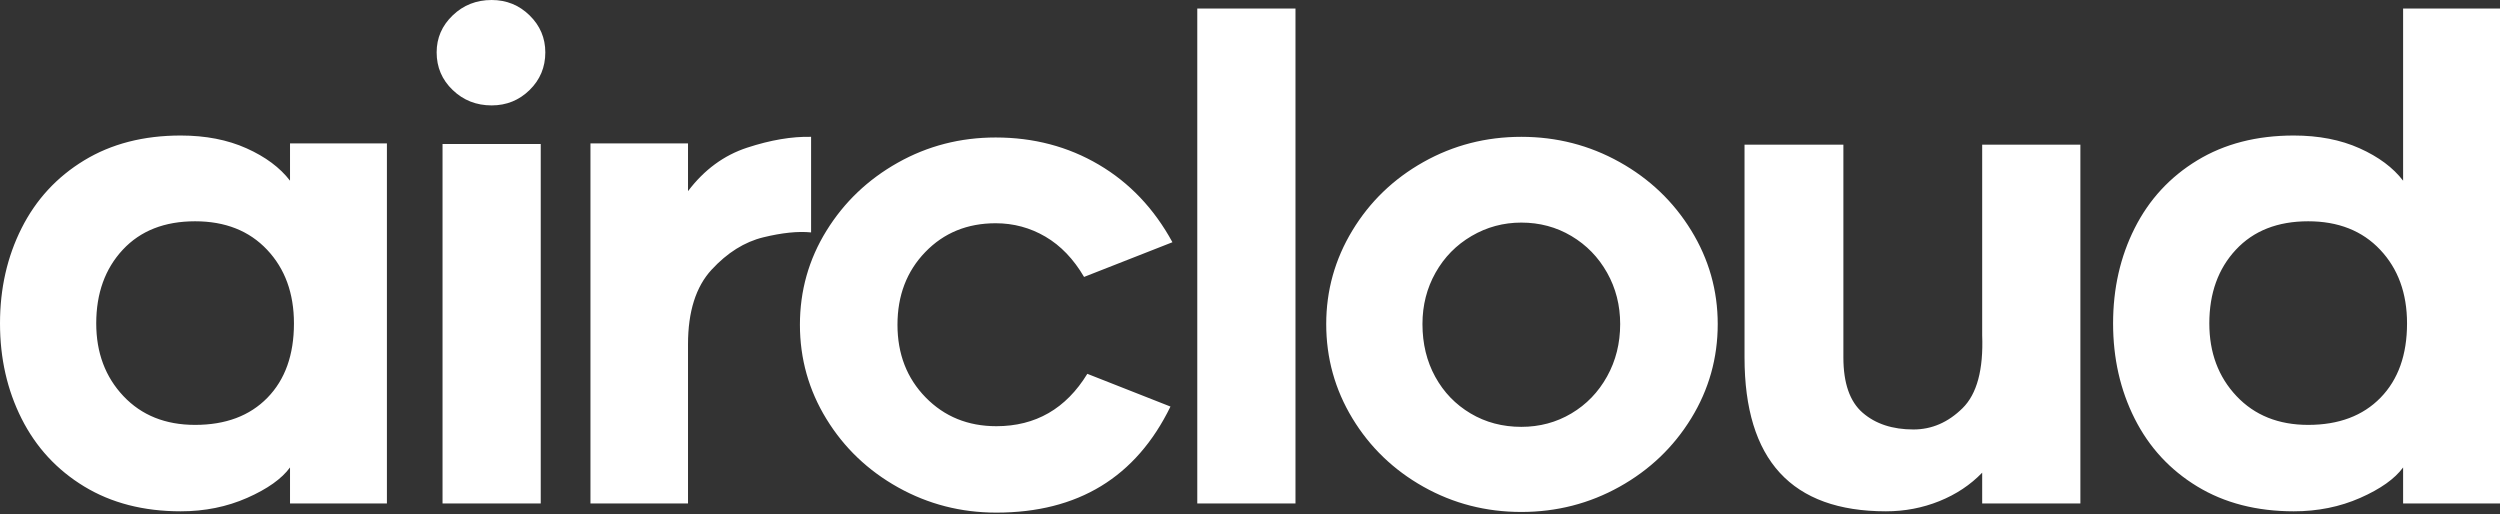 <svg width="350" height="72" viewBox="0 0 350 72" fill="none" xmlns="http://www.w3.org/2000/svg">
<rect x="0" y="0" width="350" height="72" fill="#333333" stroke="none"/>
<g clip-path="url(#clip0_146_5)">
<path d="M40.603 65.442C39.442 67.031 37.441 68.451 34.6 69.704C31.759 70.957 28.658 71.583 25.297 71.583C20.103 71.583 15.597 70.422 11.778 68.1C7.959 65.778 5.041 62.616 3.025 58.614C1.008 54.611 0 50.166 0 45.278C0 40.389 1.008 35.944 3.025 31.942C5.041 27.94 7.959 24.777 11.778 22.456C15.597 20.134 20.103 18.973 25.297 18.973C28.78 18.973 31.85 19.568 34.508 20.76C37.166 21.951 39.198 23.464 40.603 25.297V20.073H54.168V70.483H40.603V65.442ZM37.395 34.967C34.89 32.309 31.529 30.98 27.313 30.98C23.036 30.98 19.66 32.309 17.185 34.967C14.711 37.624 13.473 41.062 13.473 45.278C13.473 49.372 14.741 52.763 17.277 55.452C19.813 58.14 23.158 59.484 27.313 59.484C31.591 59.484 34.967 58.217 37.441 55.681C39.916 53.145 41.153 49.677 41.153 45.278C41.153 41.062 39.901 37.624 37.395 34.967ZM74.145 12.603C72.678 14.039 70.906 14.757 68.829 14.757C66.69 14.757 64.872 14.039 63.375 12.603C61.878 11.167 61.13 9.41 61.13 7.332C61.13 5.316 61.878 3.59 63.375 2.154C64.872 0.718 66.69 0 68.829 0C70.906 0 72.678 0.718 74.145 2.154C75.611 3.59 76.344 5.316 76.344 7.332C76.344 9.41 75.611 11.167 74.145 12.603ZM61.955 20.164H75.703V70.483H61.955V20.164ZM106.861 33.225C104.234 33.867 101.82 35.379 99.62 37.762C97.421 40.145 96.321 43.628 96.321 48.211V70.483H82.664V20.073H96.321V26.763C98.582 23.769 101.346 21.738 104.615 20.668C107.885 19.599 110.863 19.095 113.552 19.156V32.538C111.719 32.354 109.489 32.584 106.861 33.225ZM125.737 68.237C121.521 65.885 118.176 62.692 115.701 58.66C113.227 54.627 111.989 50.227 111.989 45.461C111.989 40.695 113.227 36.311 115.701 32.309C118.176 28.306 121.506 25.129 125.692 22.776C129.877 20.424 134.445 19.248 139.394 19.248C144.71 19.248 149.522 20.515 153.83 23.051C158.138 25.587 161.575 29.207 164.141 33.913L151.768 38.77C150.301 36.265 148.499 34.386 146.36 33.133C144.221 31.881 141.899 31.255 139.394 31.255C135.422 31.255 132.138 32.599 129.541 35.287C126.944 37.976 125.646 41.367 125.646 45.461C125.646 49.555 126.96 52.946 129.587 55.635C132.214 58.323 135.514 59.668 139.486 59.668C144.985 59.668 149.232 57.224 152.226 52.335L163.866 56.918C159.039 66.817 150.912 71.766 139.486 71.766C134.536 71.766 129.954 70.59 125.737 68.237ZM167.619 1.192H181.368V70.483H167.619V1.192ZM199.282 68.146C195.096 65.793 191.781 62.601 189.337 58.568C186.893 54.535 185.671 50.136 185.671 45.369C185.671 40.664 186.893 36.295 189.337 32.263C191.781 28.23 195.096 25.037 199.282 22.685C203.467 20.332 208.035 19.156 212.984 19.156C217.934 19.156 222.516 20.332 226.733 22.685C230.949 25.037 234.294 28.23 236.769 32.263C239.244 36.295 240.481 40.664 240.481 45.369C240.481 50.136 239.244 54.535 236.769 58.568C234.294 62.601 230.949 65.793 226.733 68.146C222.516 70.498 217.934 71.674 212.984 71.674C208.035 71.674 203.467 70.498 199.282 68.146ZM206.018 33.042C203.88 34.294 202.199 36.005 200.977 38.175C199.755 40.344 199.144 42.742 199.144 45.369C199.144 48.119 199.74 50.578 200.932 52.748C202.123 54.917 203.773 56.628 205.881 57.88C207.989 59.133 210.357 59.759 212.984 59.759C215.551 59.759 217.888 59.133 219.996 57.88C222.104 56.628 223.769 54.902 224.991 52.702C226.213 50.502 226.824 48.058 226.824 45.369C226.824 42.742 226.213 40.344 224.991 38.175C223.769 36.005 222.104 34.294 219.996 33.042C217.888 31.789 215.551 31.163 212.984 31.163C210.479 31.163 208.157 31.789 206.018 33.042ZM244.234 50.044V20.256H258.074V50.044C258.074 53.649 258.975 56.231 260.778 57.789C262.581 59.347 264.948 60.126 267.881 60.126C270.448 60.126 272.739 59.133 274.755 57.147C276.772 55.161 277.688 51.755 277.505 46.928V20.256H291.253V70.483H277.505V66.175C275.855 67.886 273.854 69.215 271.502 70.162C269.149 71.109 266.659 71.583 264.032 71.583C250.833 71.583 244.234 64.403 244.234 50.044ZM336.435 65.442C335.274 67.031 333.273 68.451 330.432 69.704C327.59 70.957 324.489 71.583 321.128 71.583C315.935 71.583 311.428 70.422 307.609 68.1C303.79 65.778 300.873 62.616 298.856 58.614C296.84 54.611 295.832 50.166 295.832 45.278C295.832 40.389 296.84 35.944 298.856 31.942C300.873 27.94 303.79 24.777 307.609 22.456C311.428 20.134 315.935 18.973 321.128 18.973C324.611 18.973 327.682 19.568 330.34 20.76C332.998 21.951 335.03 23.464 336.435 25.297V1.192H350V70.483H336.435V65.442ZM333.227 34.967C330.722 32.309 327.361 30.98 323.145 30.98C318.868 30.98 315.492 32.309 313.017 34.967C310.542 37.624 309.305 41.062 309.305 45.278C309.305 49.372 310.573 52.763 313.109 55.452C315.644 58.14 318.99 59.484 323.145 59.484C327.422 59.484 330.798 58.217 333.273 55.681C335.748 53.145 336.985 49.677 336.985 45.278C336.985 41.062 335.732 37.624 333.227 34.967Z" fill="white"/>
</g>
<defs>
<clipPath id="clip0_146_5">
<rect width="350" height="71.766" fill="white"/>
</clipPath>
</defs>
</svg>
